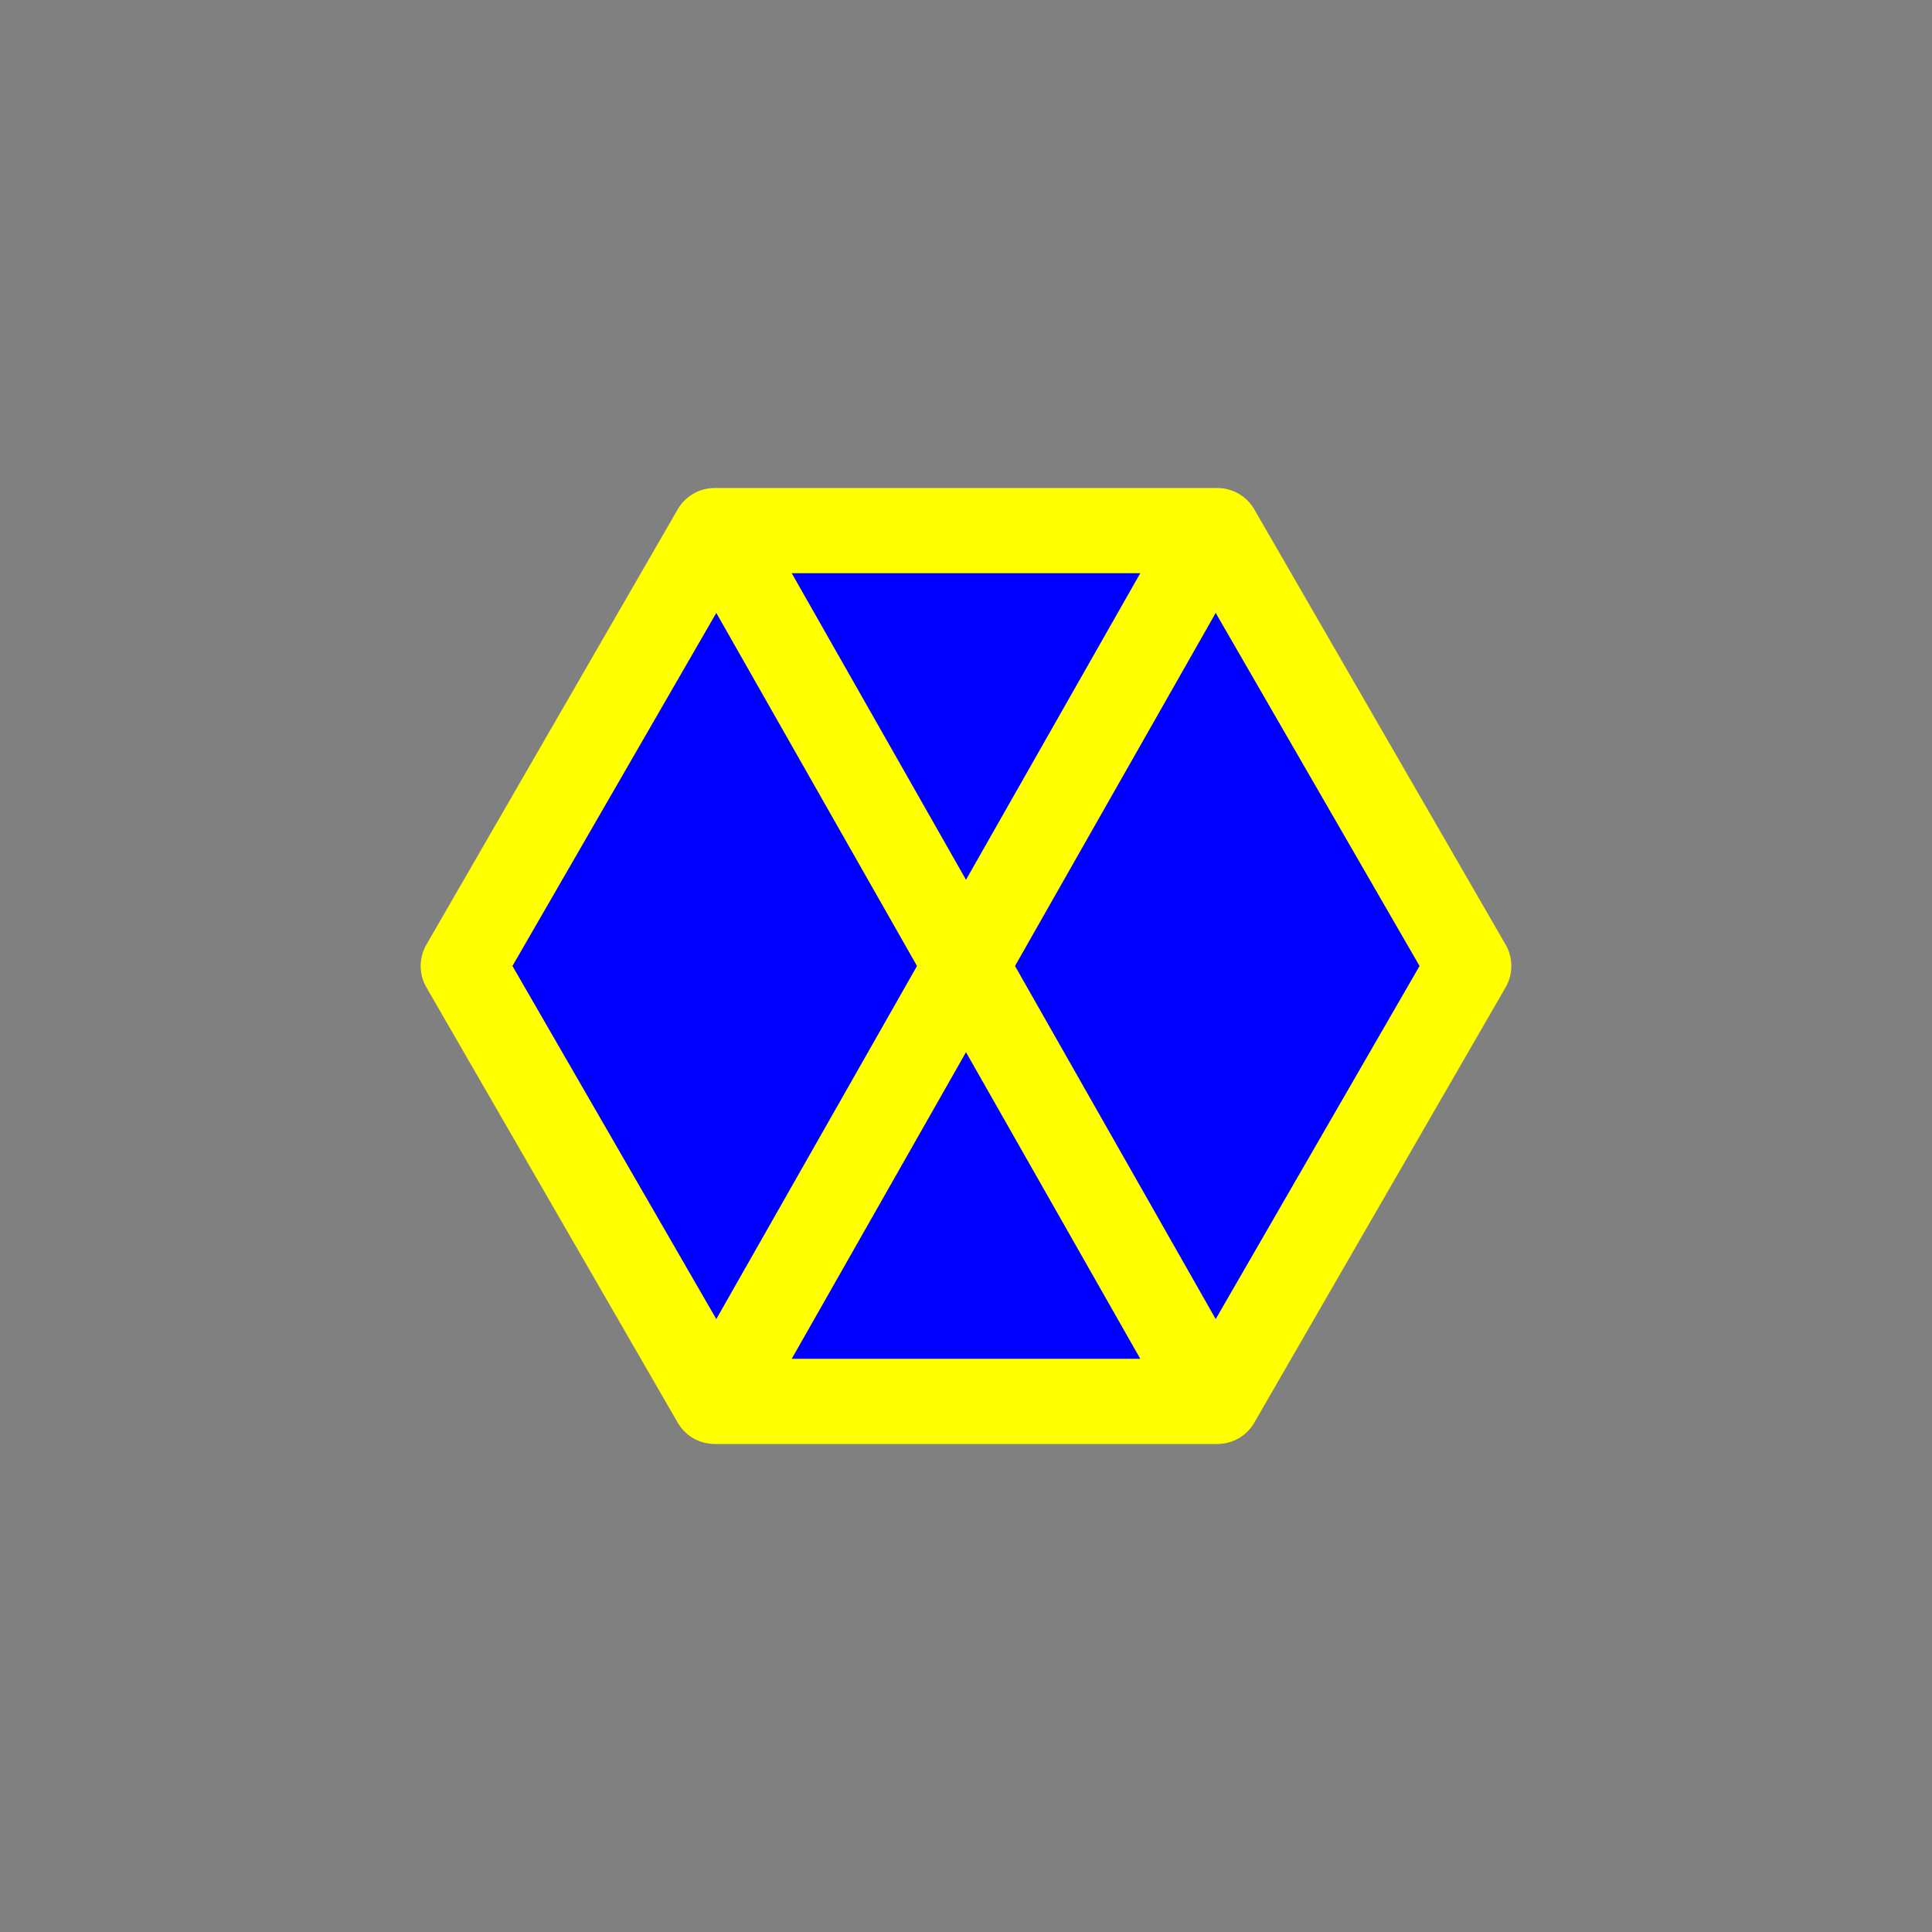 <?xml version="1.0" encoding="utf-8"?>
<!-- Generator: Adobe Illustrator 16.0.0, SVG Export Plug-In . SVG Version: 6.00 Build 0)  -->
<!DOCTYPE svg PUBLIC "-//W3C//DTD SVG 1.1//EN" "http://www.w3.org/Graphics/SVG/1.1/DTD/svg11.dtd">
<svg version="1.1" xmlns="http://www.w3.org/2000/svg" xmlns:xlink="http://www.w3.org/1999/xlink" x="0px" y="0px"
	 width="453.544px" height="453.543px" viewBox="0 0 453.544 453.543" enable-background="new 0 0 453.544 453.543"
	 xml:space="preserve">
<rect x="0" y="0" width="453.544" height="453.543" fill="#808080" stroke="none"/>
<g id="kvadrat">
</g>
<g id="bg" display="none">
	<rect x="-11547.921" y="-8398.64" display="inline" width="15266.867" height="13678.951"/>
</g>
<g id="barvno" display="none">
	<g id="rdeča7bela" display="inline">
	</g>
	<g display="inline">
		
			<polygon fill="#84D7CE" stroke="#000000" stroke-width="20" stroke-linecap="round" stroke-linejoin="round" stroke-miterlimit="10" points="
			167.761,328.979 108.753,226.771 167.761,124.564 285.782,124.564 344.792,226.771 285.782,328.979 		"/>
		
			<line fill="#84D7CE" stroke="#000000" stroke-width="20" stroke-linecap="round" stroke-linejoin="round" stroke-miterlimit="10" x1="280.772" y1="131.771" x2="172.772" y2="321.771"/>
		
			<line fill="#84D7CE" stroke="#000000" stroke-width="20" stroke-linecap="round" stroke-linejoin="round" stroke-miterlimit="10" x1="172.772" y1="131.771" x2="280.772" y2="321.771"/>
	</g>
	
		<rect x="-12058.206" y="-8818.648" display="inline" fill="none" stroke="#000000" stroke-miterlimit="10" width="16736" height="13952"/>
</g>
<g id="barvno_copy_2">
	<g id="rdeča7bela_copy_4">
	</g>
	<g>
		
			<polygon fill="#0000FF" stroke="#FFFF00" stroke-width="20" stroke-linecap="round" stroke-linejoin="round" stroke-miterlimit="10" points="
			167.761,328.979 108.753,226.771 167.761,124.564 285.782,124.564 344.792,226.771 285.782,328.979 		"/>
		
			<line fill="#0000FF" stroke="#FFFF00" stroke-width="20" stroke-linecap="round" stroke-linejoin="round" stroke-miterlimit="10" x1="280.772" y1="131.771" x2="172.772" y2="321.771"/>
		
			<line fill="#0000FF" stroke="#FFFF00" stroke-width="20" stroke-linecap="round" stroke-linejoin="round" stroke-miterlimit="10" x1="172.772" y1="131.771" x2="280.772" y2="321.771"/>
	</g>
	<rect x="-12058.206" y="-8818.648" fill="none" stroke="#000000" stroke-miterlimit="10" width="16736" height="13952"/>
</g>
<g id="sivinsko" display="none">
	<g id="rdeča7bela_copy_3" display="inline">
	</g>
	<g display="inline">
		<g>
			<polygon fill="#BDBDBD" points="167.761,328.979 108.753,226.771 167.761,124.564 285.782,124.564 344.792,226.771 
				285.782,328.979 			"/>
			<path d="M285.782,338.979H167.761c-3.572,0-6.874-1.906-8.66-5l-59.008-102.207c-1.786-3.094-1.786-6.906,0-10l59.008-102.207
				c1.786-3.094,5.088-5,8.66-5h118.021c3.572,0,6.874,1.906,8.66,5l59.01,102.207c1.786,3.094,1.786,6.906,0,10l-59.01,102.207
				C292.656,337.072,289.354,338.979,285.782,338.979z M173.534,318.979h106.475l53.236-92.207l-53.236-92.207H173.534
				L120.3,226.771L173.534,318.979z"/>
		</g>
		<g>
			<line fill="#BDBDBD" x1="280.772" y1="131.771" x2="172.772" y2="321.771"/>
			<path d="M172.764,331.773c-1.676,0-3.373-0.422-4.933-1.309c-4.803-2.729-6.481-8.834-3.752-13.635l108-190
				c2.729-4.803,8.838-6.479,13.635-3.752c4.802,2.729,6.481,8.834,3.752,13.635l-108,190
				C179.624,329.954,176.243,331.773,172.764,331.773z"/>
		</g>
		<g>
			<line fill="#BDBDBD" x1="172.772" y1="131.771" x2="280.772" y2="321.771"/>
			<path d="M280.781,331.773c-3.479,0-6.86-1.818-8.702-5.061l-108-190c-2.729-4.801-1.051-10.906,3.752-13.635
				c4.802-2.729,10.907-1.051,13.635,3.752l108,190c2.729,4.801,1.05,10.906-3.752,13.635
				C284.154,331.352,282.456,331.773,280.781,331.773z"/>
		</g>
	</g>
	<path display="inline" d="M4678.294,5133.852h-16737v-13953h16737V5133.852z M-12058.206,5132.852h16736l-0.5-13951h-16735.5
		l0.5,13951H-12058.206z"/>
</g>
<g id="linijsko" display="none">
	<g id="rdeča7bela_copy" display="inline">
	</g>
	<g display="inline">
		
			<polygon fill="none" stroke="#000000" stroke-width="10" stroke-linecap="round" stroke-linejoin="round" stroke-miterlimit="10" points="
			167.761,328.979 108.753,226.771 167.761,124.564 285.782,124.564 344.792,226.771 285.782,328.979 		"/>
		
			<line fill="none" stroke="#000000" stroke-width="10" stroke-linecap="round" stroke-linejoin="round" stroke-miterlimit="10" x1="280.772" y1="131.771" x2="172.772" y2="321.771"/>
		
			<line fill="none" stroke="#000000" stroke-width="10" stroke-linecap="round" stroke-linejoin="round" stroke-miterlimit="10" x1="172.772" y1="131.771" x2="280.772" y2="321.771"/>
	</g>
</g>
<g id="pivot">
	<circle fill="none" cx="223.456" cy="326.227" r="14.133"/>
</g>
</svg>
